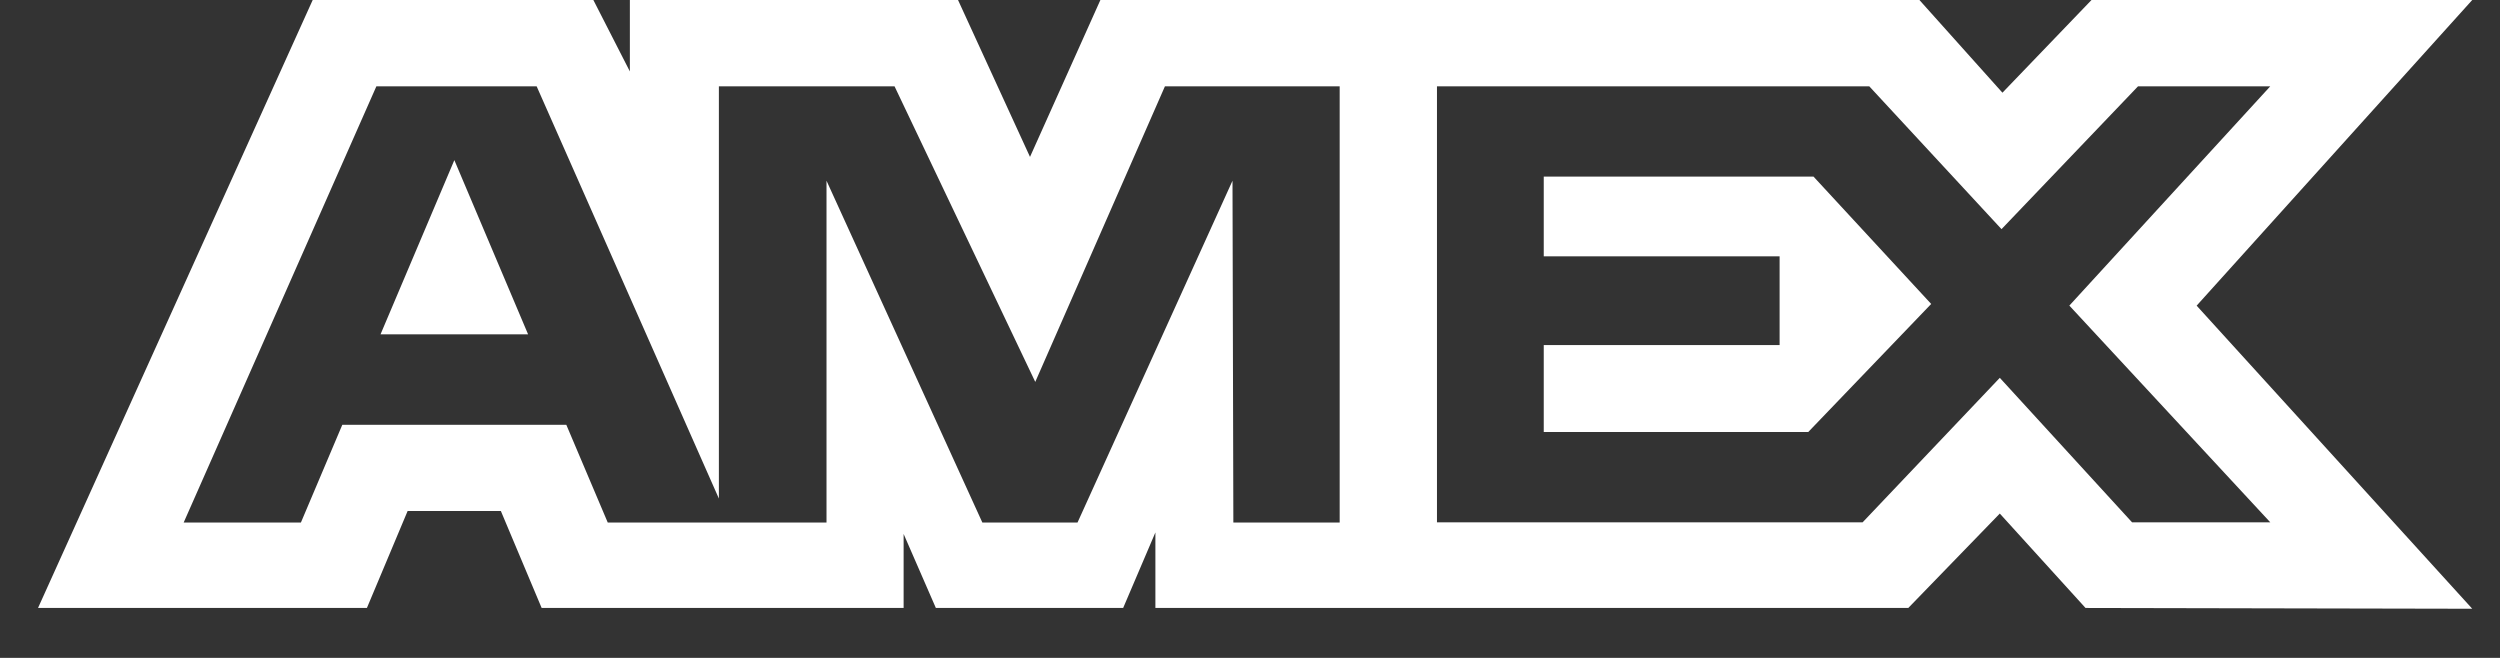<svg width="38" height="10" viewBox="0 0 38 10" fill="none" xmlns="http://www.w3.org/2000/svg">
<rect x="0" y="0" width="38" height="10" fill="#333333" stroke="none"/>
<g clip-path="url(#clip0)">
<path d="M4.753 0L0.578 9.241H5.577L6.196 7.767H7.613L8.233 9.241H13.735V8.116L14.225 9.241H17.072L17.562 8.093V9.241H29.006L30.397 7.806L31.7 9.241L37.578 9.253L33.389 4.646L37.578 0H31.791L30.437 1.409L29.175 0H16.726L15.656 2.385L14.562 0H9.574V1.086L9.019 0H4.753ZM5.721 1.312H8.157L10.927 7.578V1.312H13.597L15.736 5.805L17.707 1.312H20.363V7.943H18.747L18.734 2.747L16.378 7.943H14.932L12.563 2.747V7.943H9.238L8.608 6.457H5.203L4.574 7.942H2.792L5.721 1.312ZM21.842 1.312H28.413L30.423 3.483L32.498 1.312H34.508L31.454 4.645L34.508 7.939H32.407L30.397 5.743L28.312 7.939H21.842V1.312ZM6.906 2.434L5.784 5.082H8.027L6.906 2.434ZM23.465 2.685V3.896H27.05V5.245H23.465V6.566H27.486L29.354 4.62L27.565 2.684H23.465V2.685Z" fill="white"/>
</g>
<defs>
<clipPath id="clip0">
<rect width="37" height="10" fill="white" transform="translate(0.578)"/>
</clipPath>
</defs>
</svg>

